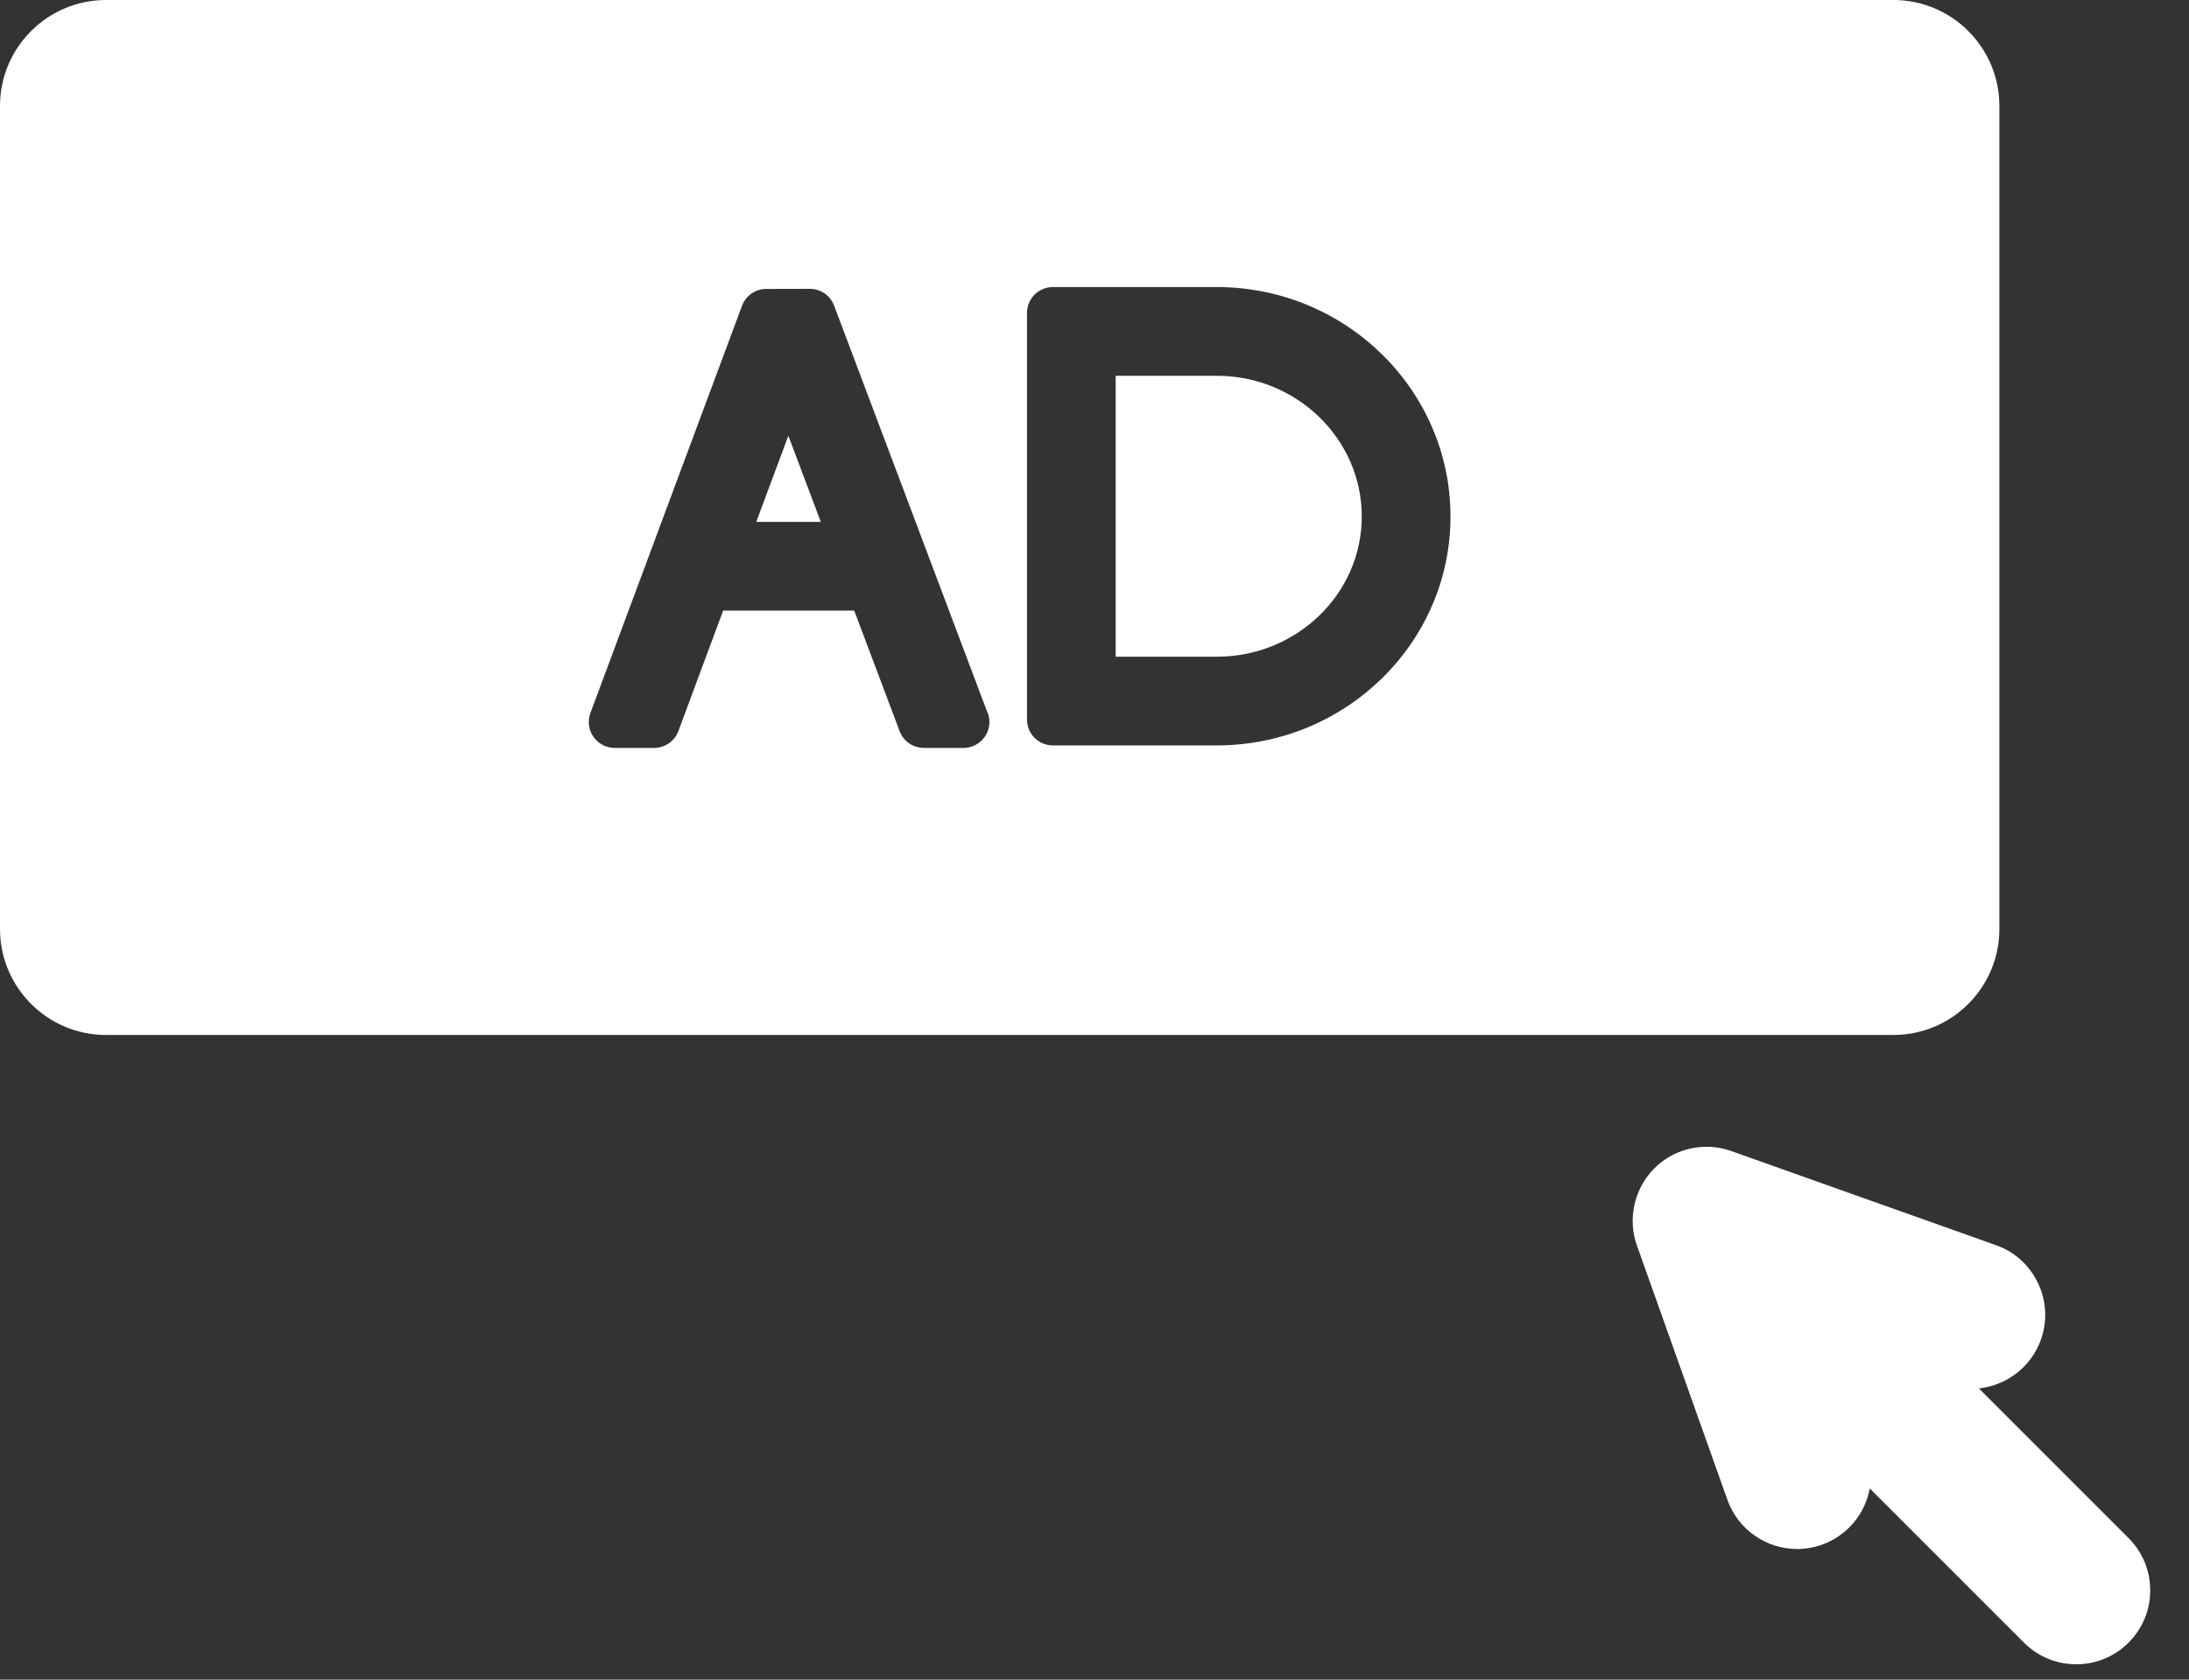 <svg width="43" height="33" viewBox="0 0 43 33" fill="none" xmlns="http://www.w3.org/2000/svg">
<rect x="0" y="0" width="43" height="33" fill="#333333" stroke="none"/>
<path d="M41.813 30.219L38.872 27.278C39.423 27.22 39.903 26.85 40.091 26.32C40.221 25.954 40.201 25.56 40.034 25.209C39.868 24.859 39.575 24.594 39.209 24.464L34.01 22.615C33.853 22.559 33.69 22.531 33.523 22.531C33.135 22.531 32.77 22.682 32.496 22.956C32.102 23.351 31.968 23.945 32.155 24.47L33.933 29.468C34.138 30.045 34.688 30.433 35.301 30.433C35.467 30.433 35.631 30.405 35.788 30.349C36.294 30.169 36.638 29.736 36.729 29.244L39.758 32.273C40.033 32.547 40.397 32.698 40.785 32.698C41.173 32.698 41.538 32.547 41.812 32.273C42.087 31.998 42.238 31.634 42.238 31.246C42.238 30.858 42.087 30.493 41.813 30.219Z" fill="white"/>
<path d="M14.855 10.254H16.124L15.486 8.561L14.855 10.254Z" fill="white"/>
<path d="M23.902 7.383H21.916V12.902H23.902C25.473 12.902 26.75 11.667 26.75 10.148C26.75 8.624 25.473 7.383 23.902 7.383Z" fill="white"/>
<path d="M39.275 18.253V2.081C39.275 0.934 38.342 0 37.194 0H2.081C0.934 0 0 0.934 0 2.081V18.253C0 19.4 0.934 20.334 2.081 20.334H37.194C38.342 20.334 39.275 19.4 39.275 18.253ZM18.927 14.694C18.926 14.694 18.925 14.694 18.924 14.694H18.148C17.936 14.694 17.747 14.563 17.672 14.365L16.78 11.996H14.206L13.326 14.363C13.252 14.562 13.062 14.694 12.85 14.694H12.075C11.908 14.694 11.752 14.612 11.657 14.475C11.562 14.339 11.54 14.164 11.598 14.008L14.576 6.008C14.65 5.809 14.839 5.677 15.051 5.677L15.908 5.675H15.909C16.121 5.675 16.31 5.806 16.385 6.004L19.381 13.957C19.416 14.025 19.436 14.103 19.436 14.185C19.436 14.466 19.208 14.694 18.927 14.694ZM23.902 14.645H20.682C20.401 14.645 20.174 14.418 20.174 14.137V6.149C20.174 5.868 20.401 5.64 20.682 5.64H23.902C26.434 5.64 28.493 7.662 28.493 10.148C28.493 12.628 26.434 14.645 23.902 14.645Z" fill="white"/>
</svg>
